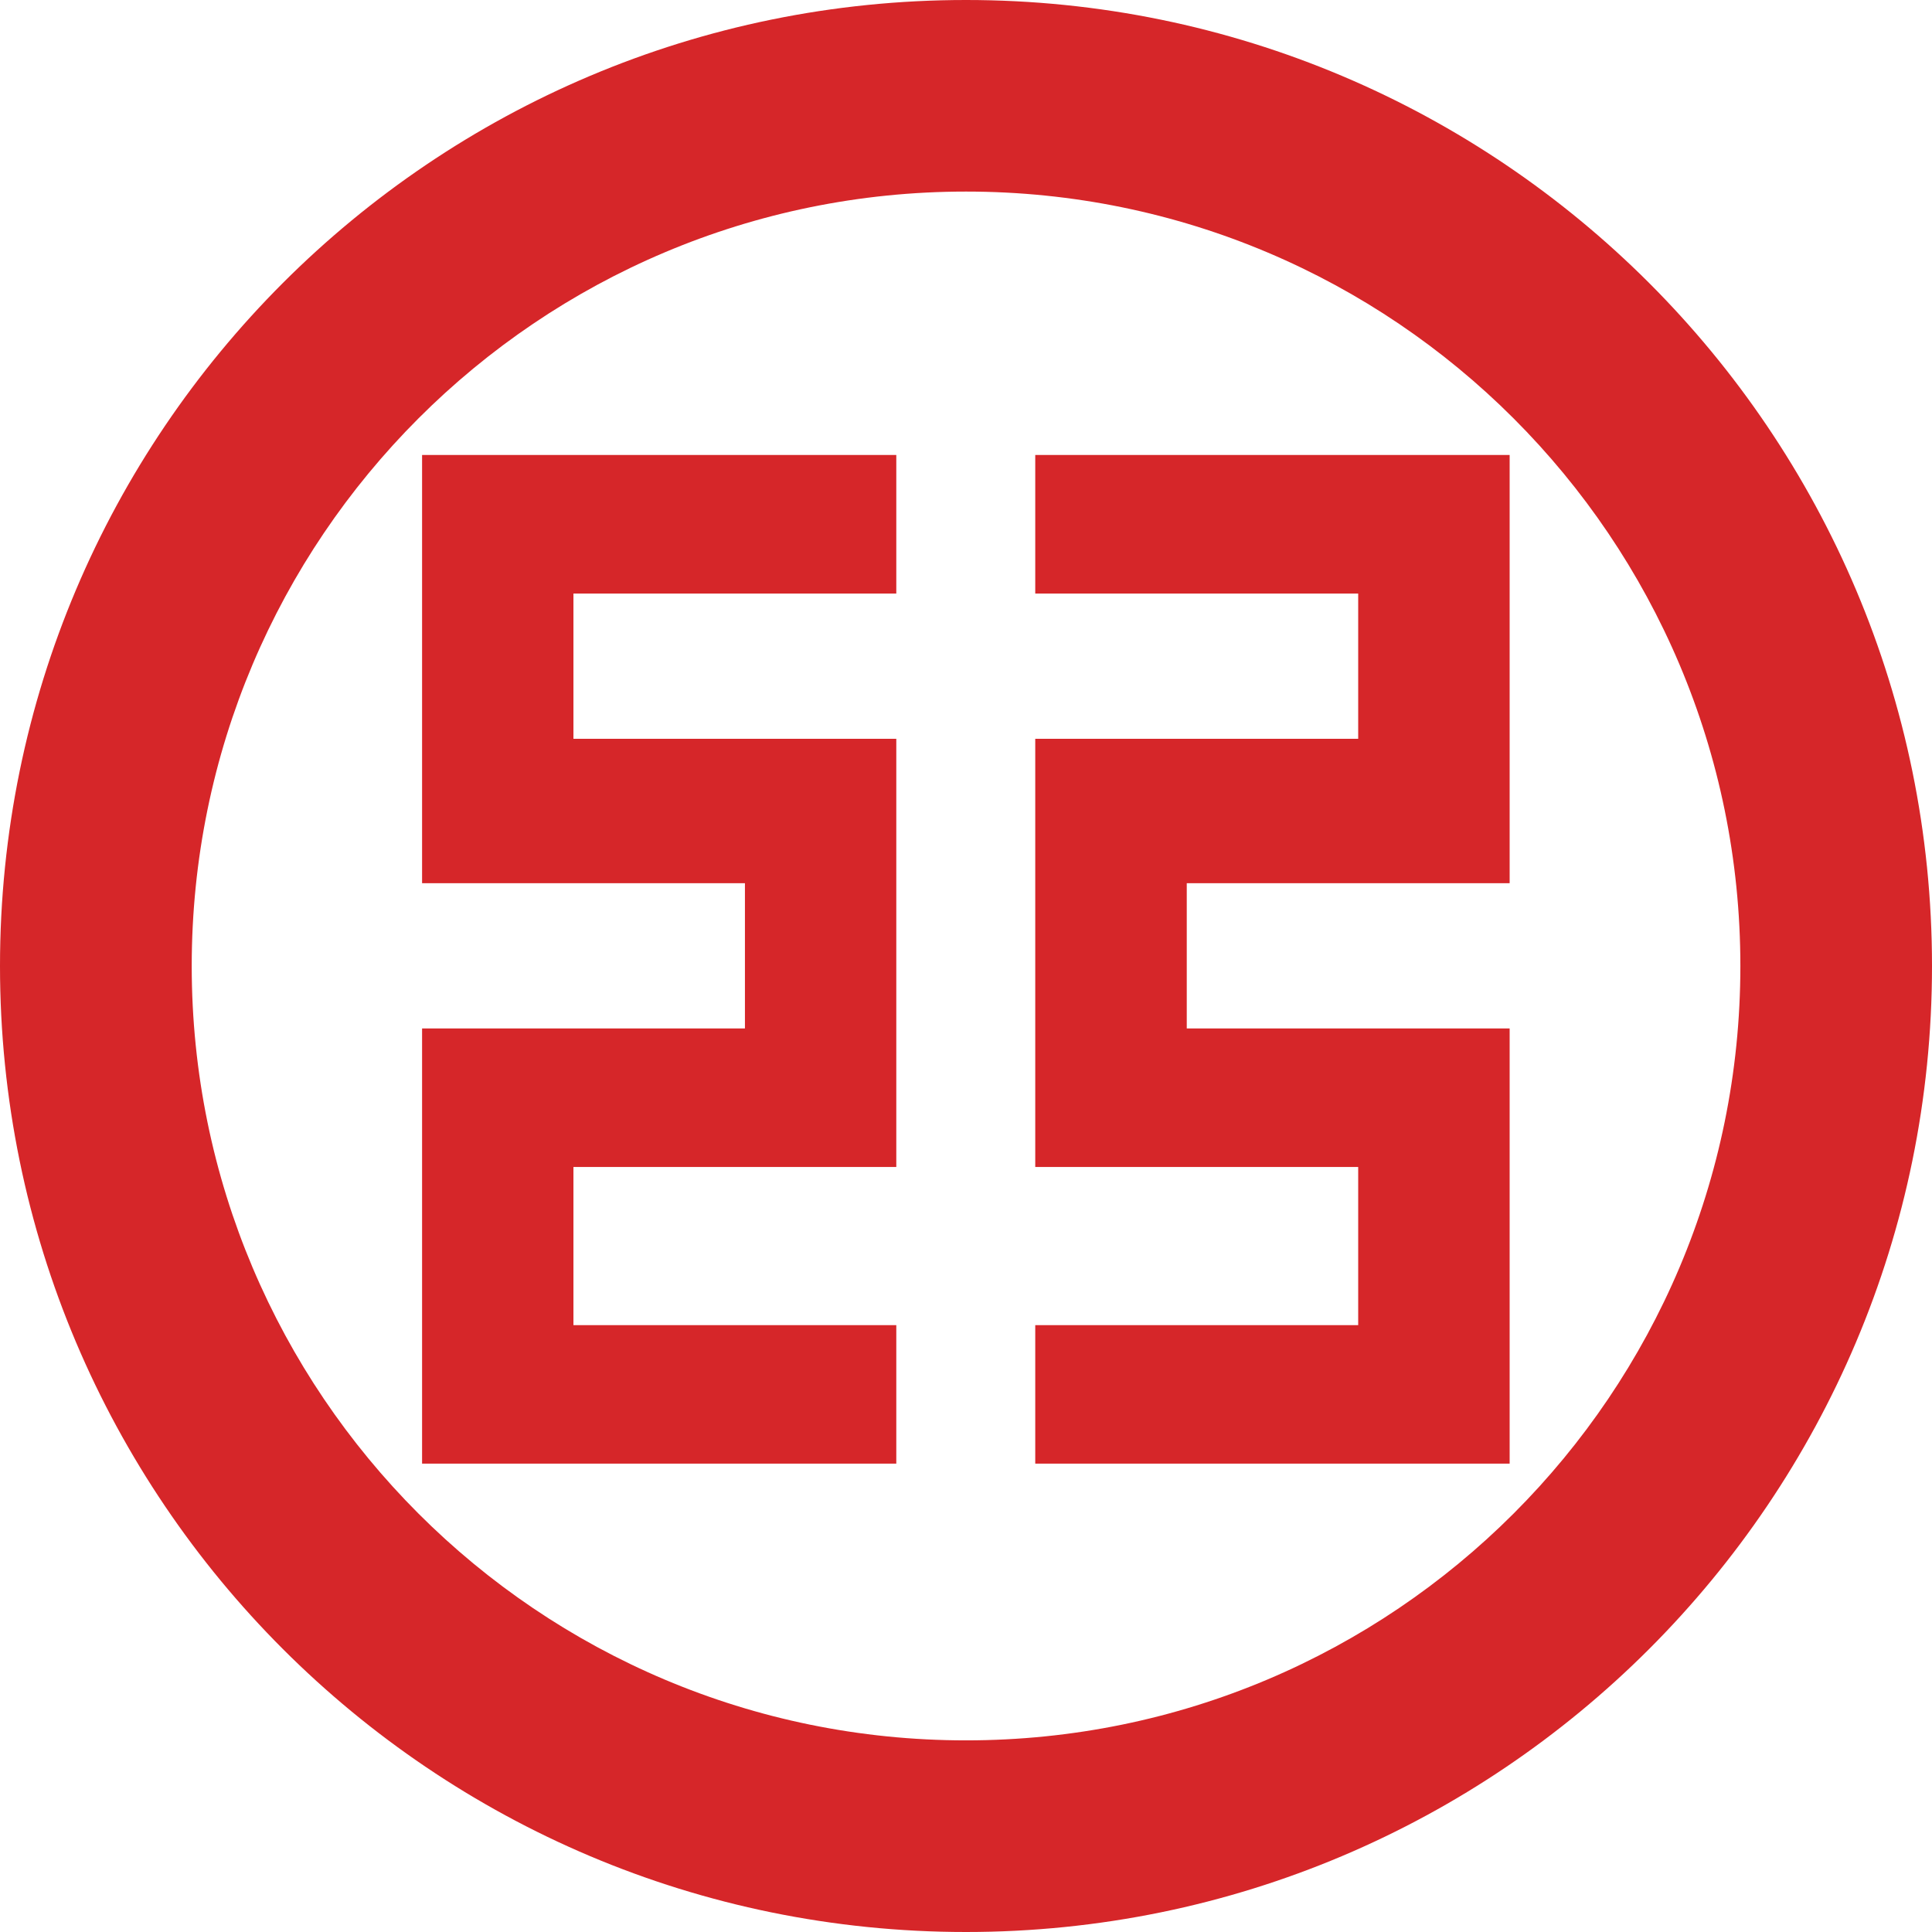 <?xml version="1.0" encoding="UTF-8"?>
<svg width="64px" height="64px" viewBox="0 0 64 64" version="1.1" xmlns="http://www.w3.org/2000/svg" xmlns:xlink="http://www.w3.org/1999/xlink">
    <!-- Generator: Sketch 61 (89581) - https://sketch.com -->
    <title>形状</title>
    <desc>Created with Sketch.</desc>
    <g id="调整" stroke="none" stroke-width="1" fill="none" fill-rule="evenodd">
        <g id="转账" transform="translate(-51, -1484)" fill="#D62629" fill-rule="nonzero">
            <g id="编组-3" transform="translate(-1, 946)">
                <g id="工商银行" transform="translate(52, 538)">
                    <path d="M50.009,34.289 L50.009,48.485 L34.294,48.485 L34.294,43.897 L44.992,43.897 L44.992,38.658 L34.294,38.658 L34.294,24.473 L44.992,24.473 L44.992,19.663 L34.294,19.663 L34.294,15.072 L50.009,15.072 L50.009,29.258 L39.313,29.258 L39.313,34.068 L50.009,34.068 L50.009,34.289 Z M32,0 C49.674,0 64,14.326 64,32 C64,49.674 49.674,64 32,64 C14.326,64 0,49.674 0,32 C0,14.326 14.326,0 32,0 Z M32,6.346 C17.831,6.346 6.351,17.831 6.351,32 C6.351,46.169 17.831,57.652 32,57.652 C46.169,57.652 57.652,46.169 57.652,32 C57.652,17.831 46.169,6.346 32.002,6.346 L32,6.346 Z M29.691,15.072 L29.691,19.663 L18.996,19.663 L18.996,24.473 L29.691,24.473 L29.691,38.658 L18.996,38.658 L18.996,43.897 L29.691,43.897 L29.691,48.485 L13.982,48.485 L13.982,34.068 L24.677,34.068 L24.677,29.258 L13.982,29.258 L13.982,15.072 L29.694,15.072 L29.691,15.072 Z" id="形状"></path>
                </g>
            </g>
        </g>
    </g>
</svg>